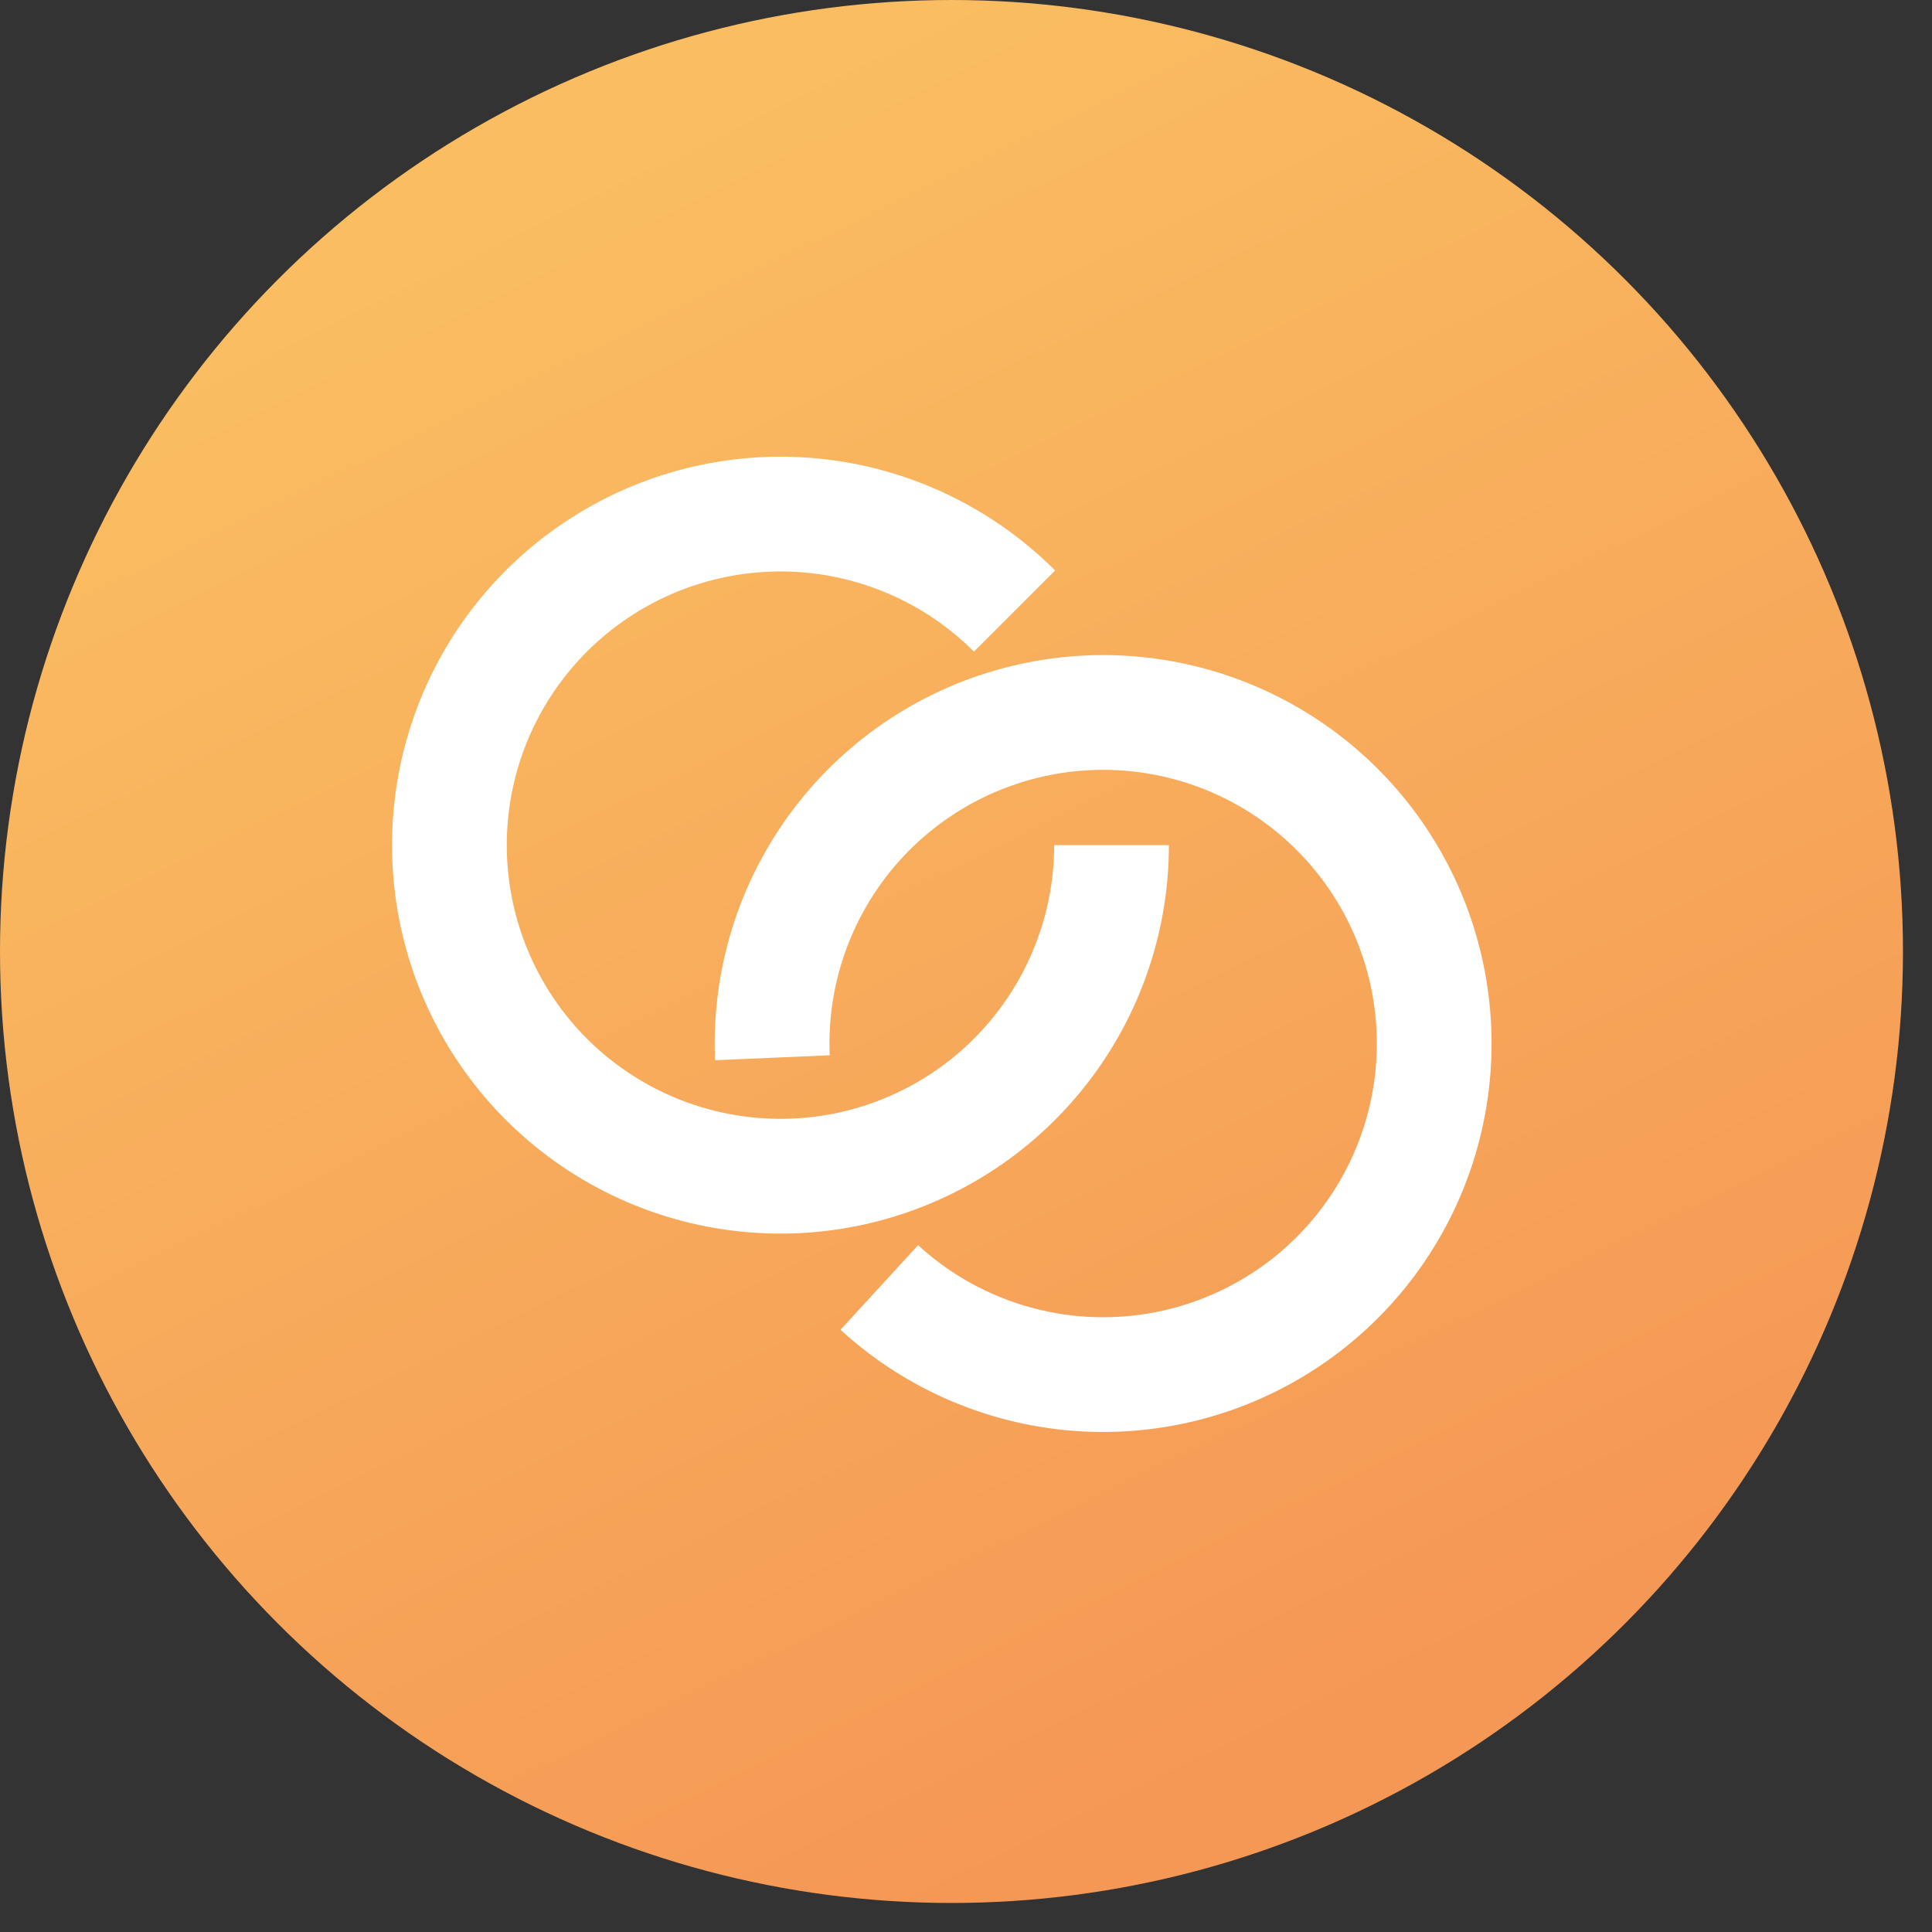<svg width="43" height="43" viewBox="0 0 43 43" fill="none" xmlns="http://www.w3.org/2000/svg">
<rect x="0" y="0" width="43" height="43" fill="#333333" stroke="none"/>
<circle cx="21.177" cy="21.177" r="21.177" fill="url(#paint0_linear_1_152)"/>
<path d="M26.016 18.81C26.016 20.811 25.322 22.749 24.053 24.295C22.785 25.841 21.019 26.899 19.057 27.29C17.095 27.68 15.059 27.378 13.295 26.435C11.531 25.492 10.148 23.967 9.383 22.119C8.618 20.271 8.517 18.215 9.097 16.301C9.678 14.387 10.904 12.733 12.567 11.622C14.23 10.511 16.227 10.01 18.218 10.206C20.208 10.402 22.069 11.283 23.484 12.697L21.677 14.503C20.681 13.507 19.37 12.886 17.967 12.748C16.565 12.61 15.158 12.963 13.986 13.746C12.815 14.528 11.95 15.694 11.541 17.042C11.132 18.391 11.204 19.839 11.743 21.141C12.282 22.443 13.256 23.518 14.499 24.182C15.742 24.847 17.177 25.059 18.559 24.785C19.941 24.51 21.185 23.764 22.079 22.674C22.973 21.585 23.462 20.22 23.462 18.81H26.016Z" fill="white"/>
<path d="M15.915 23.597C15.829 21.599 16.439 19.633 17.64 18.033C18.841 16.434 20.56 15.301 22.503 14.827C24.446 14.352 26.494 14.567 28.296 15.433C30.099 16.299 31.546 17.764 32.39 19.577C33.234 21.39 33.423 23.44 32.926 25.378C32.428 27.315 31.274 29.02 29.66 30.201C28.046 31.383 26.072 31.968 24.075 31.858C22.078 31.748 20.181 30.948 18.707 29.596L20.434 27.714C21.473 28.667 22.809 29.23 24.216 29.308C25.623 29.385 27.014 28.973 28.151 28.14C29.288 27.308 30.101 26.107 30.452 24.742C30.803 23.377 30.669 21.933 30.075 20.655C29.48 19.378 28.46 18.346 27.19 17.735C25.92 17.125 24.477 16.974 23.108 17.308C21.739 17.642 20.528 18.441 19.682 19.567C18.836 20.694 18.406 22.079 18.467 23.487L15.915 23.597Z" fill="white"/>
<defs>
<linearGradient id="paint0_linear_1_152" x1="4.489" y1="8.047" x2="21.177" y2="42.353" gradientUnits="userSpaceOnUse">
<stop stop-color="#FABD61"/>
<stop offset="1" stop-color="#F59855"/>
</linearGradient>
</defs>
</svg>
